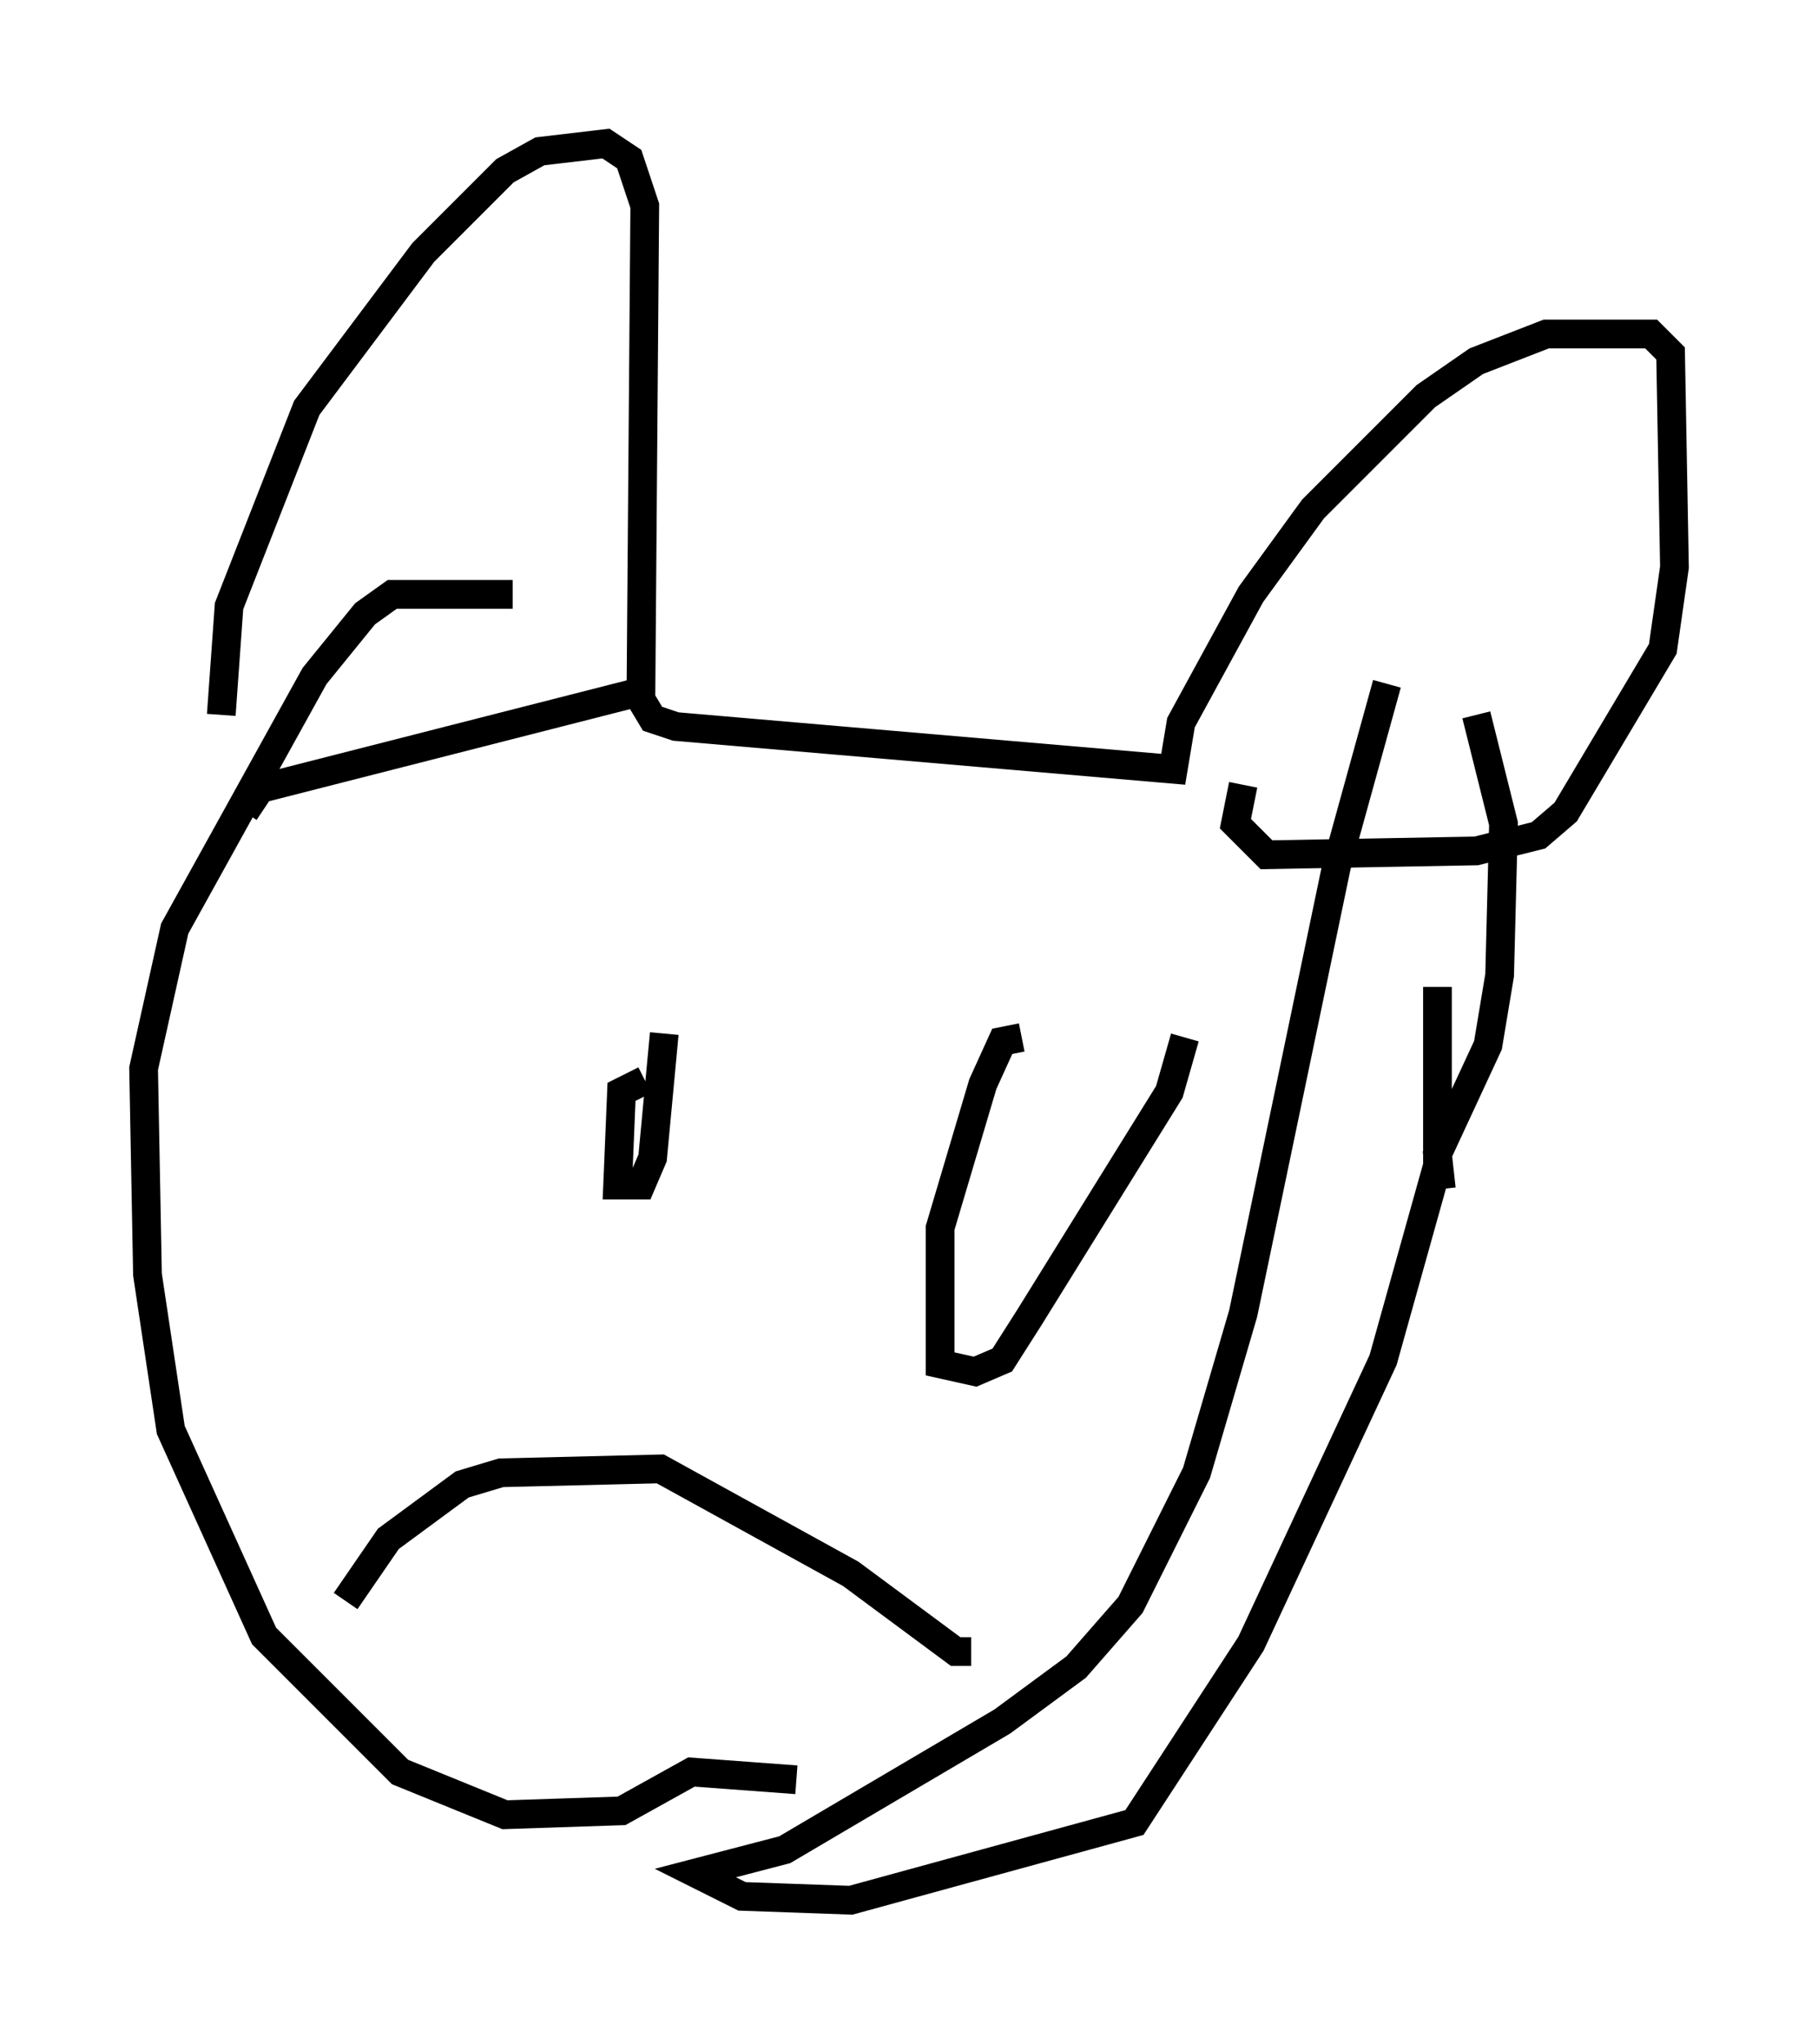 <?xml version="1.0" encoding="utf-8" ?>
<svg baseProfile="full" height="71.163" version="1.1" width="63.315" xmlns="http://www.w3.org/2000/svg" xmlns:ev="http://www.w3.org/2001/xml-events" xmlns:xlink="http://www.w3.org/1999/xlink"><defs /><rect fill="white" height="71.163" width="63.315" x="0" y="0" /><path d="M8.383, 25.703 m-0.677, -0.812 l0.271, -3.789 2.706, -6.901 l4.059, -5.413 2.842, -2.842 l1.218, -0.677 2.3, -0.271 l0.812, 0.541 0.541, 1.624 l-0.135, 17.185 0.406, 0.677 l0.812, 0.271 17.321, 1.488 l0.271, -1.624 2.436, -4.465 l2.165, -2.977 3.924, -3.924 l1.759, -1.218 2.436, -0.947 l3.654, 0.0 0.677, 0.677 l0.135, 7.442 -0.406, 2.842 l-3.383, 5.683 -0.947, 0.812 l-2.165, 0.541 -7.307, 0.135 l-1.083, -1.083 0.271, -1.353 m-34.776, 0.947 l0.541, -0.812 13.261, -3.383 m27.74, 10.284 l0.0, 6.225 -1.894, 6.766 l-4.601, 9.878 -4.059, 6.225 l-9.878, 2.706 -3.789, -0.135 l-1.624, -0.812 3.112, -0.812 l7.578, -4.465 2.571, -1.894 l1.894, -2.165 2.3, -4.601 l1.624, -5.548 3.248, -15.561 l1.759, -6.36 m1.894, 17.591 l-0.135, -1.218 1.759, -3.789 l0.406, -2.436 0.135, -5.277 l-0.947, -3.789 m-23.68, 37.077 l-3.654, -0.271 -2.436, 1.353 l-4.059, 0.135 -3.654, -1.488 l-4.736, -4.736 -3.248, -7.172 l-0.812, -5.413 -0.135, -7.172 l1.083, -4.871 4.871, -8.796 l1.759, -2.165 0.947, -0.677 l4.195, 0.0 m4.601, 16.915 l-0.812, 0.406 -0.135, 3.248 l0.812, 0.0 0.406, -0.947 l0.406, -4.33 m12.449, 0.135 l-0.677, 0.135 -0.677, 1.488 l-1.488, 5.007 0.0, 4.736 l1.218, 0.271 0.947, -0.406 l0.947, -1.488 4.871, -7.848 l0.541, -1.894 m-29.228, 19.621 l1.488, -2.165 2.571, -1.894 l1.353, -0.406 5.548, -0.135 l6.631, 3.654 3.654, 2.706 l0.541, 0.0 " fill="none" stroke="black" stroke-width="1" /></svg>